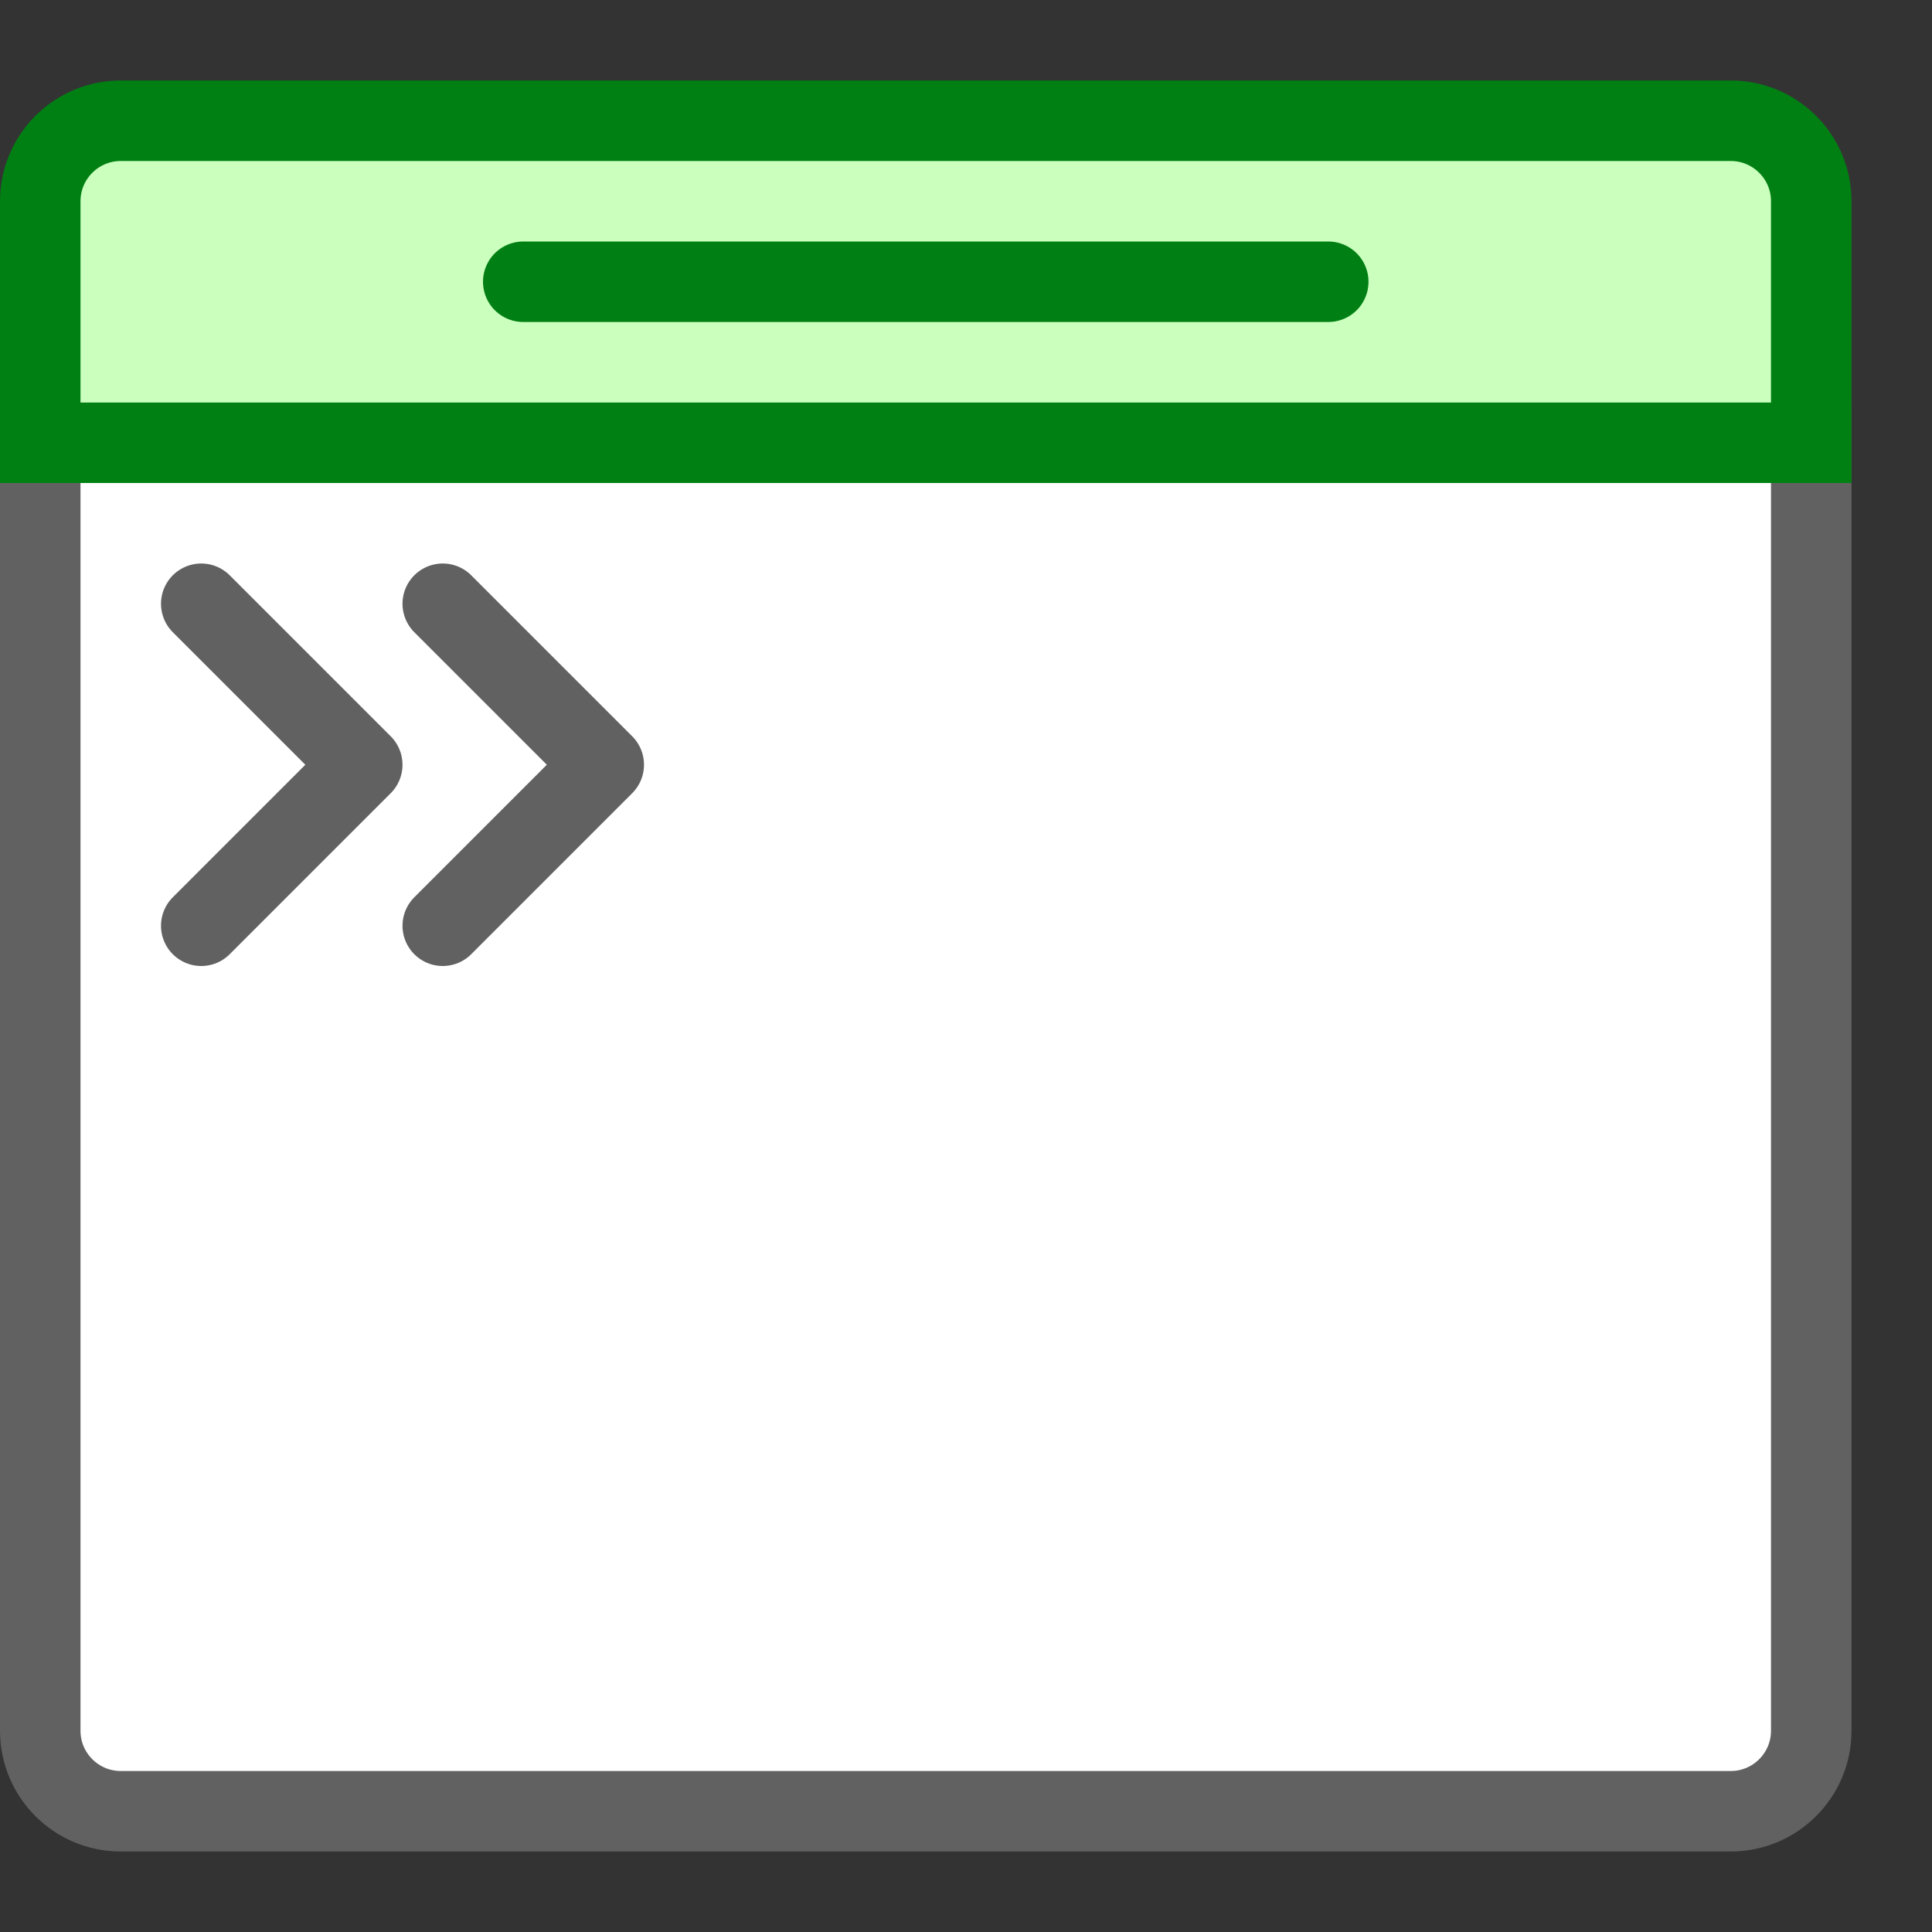 <svg width="24" height="24" viewBox="0 0 24 24" fill="none" xmlns="http://www.w3.org/2000/svg">
<rect x="0" y="0" width="24" height="24" fill="#333333" stroke="none"/>
<path d="M0.5 5.5H22.5V21.5C22.5 22.052 22.052 22.5 21.5 22.5H1.5C0.948 22.5 0.5 22.052 0.5 21.5V5.5Z" fill="#FFFFFF" stroke="#616161"/>
<path d="M2.5 7.5L4.5 9.5L2.5 11.5M5.5 7.5L7.5 9.5L5.5 11.5" stroke="#616162" stroke-linecap="round" stroke-linejoin="round"/>
<path d="M0.5 2.5C0.5 1.948 0.948 1.5 1.5 1.5H21.5C22.052 1.5 22.5 1.948 22.5 2.5V5.5H0.5V2.5Z" fill="#CBFFBE" stroke="#008013"/>
<path d="M6.5 3.5H16.5" stroke="#008014" stroke-linecap="round"/>
</svg>
